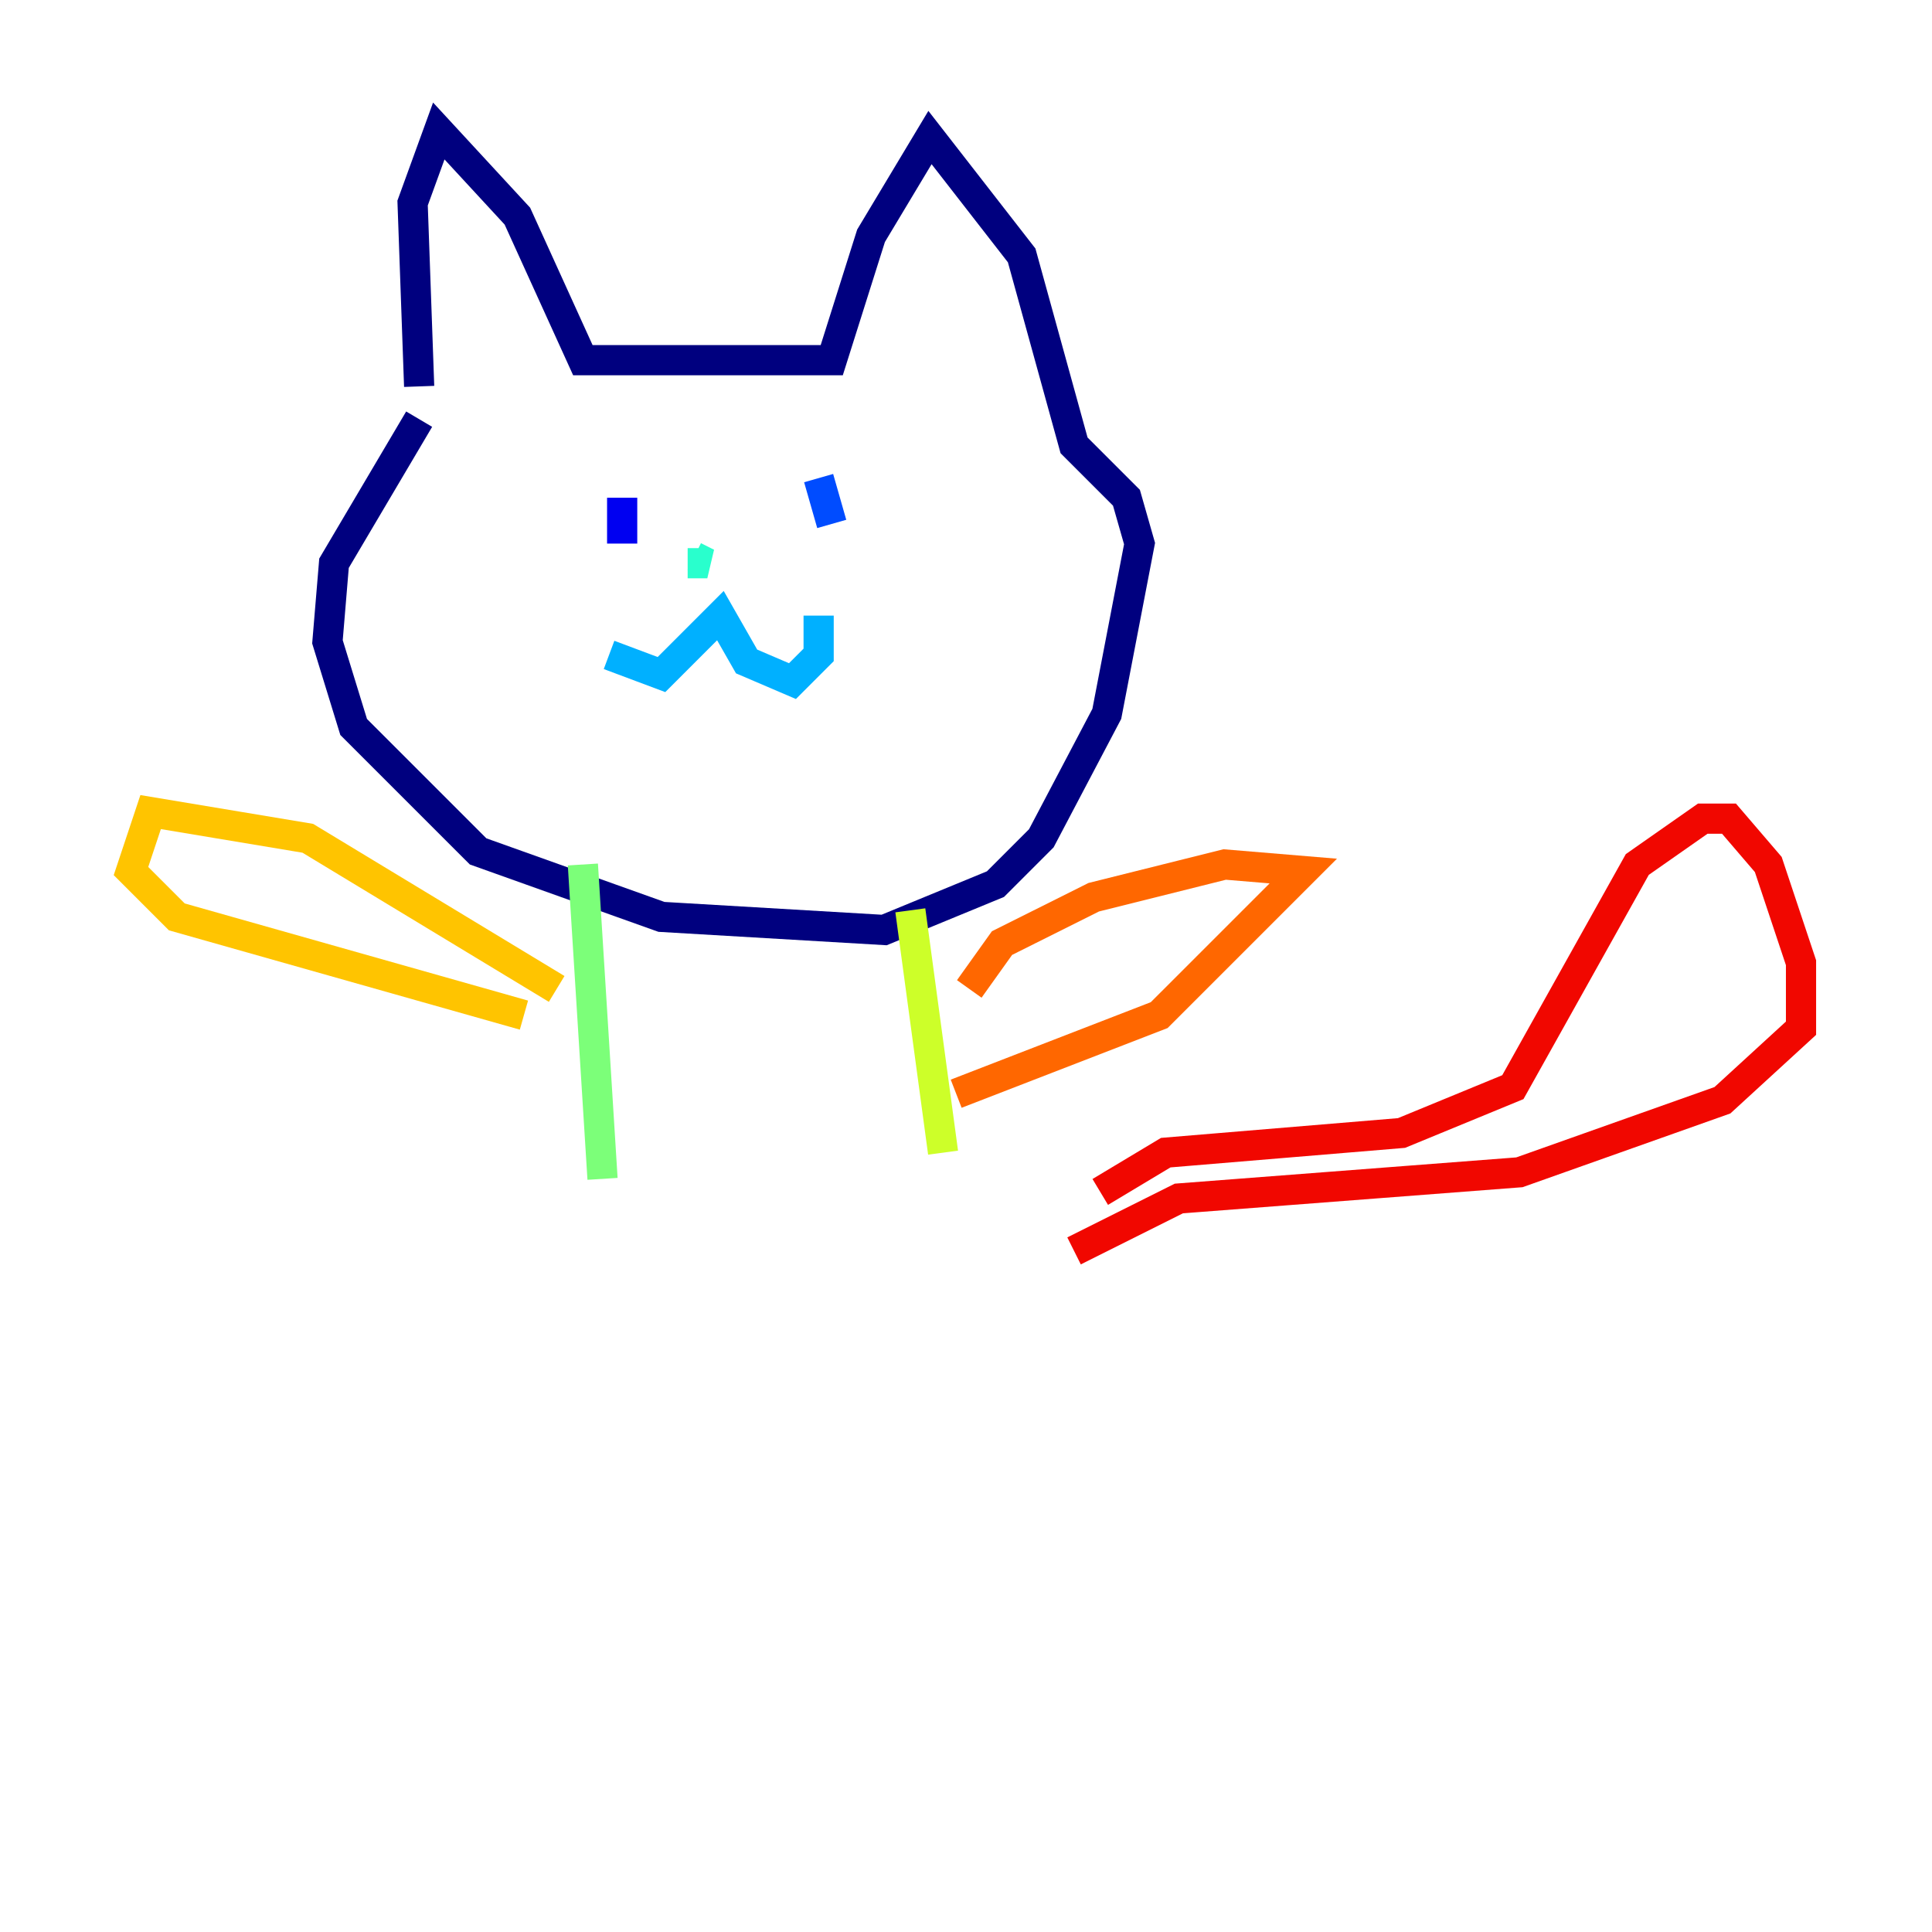 <?xml version="1.0" encoding="utf-8" ?>
<svg baseProfile="tiny" height="128" version="1.2" viewBox="0,0,128,128" width="128" xmlns="http://www.w3.org/2000/svg" xmlns:ev="http://www.w3.org/2001/xml-events" xmlns:xlink="http://www.w3.org/1999/xlink"><defs /><polyline fill="none" points="27.77,27.77 22.129,37.315 21.695,42.522 23.43,48.163 31.675,56.407 43.824,60.746 58.576,61.614 65.953,58.576 68.99,55.539 73.329,47.295 75.498,36.014 74.63,32.976 71.159,29.505 67.688,16.922 61.614,9.112 57.709,15.62 55.105,23.864 38.617,23.864 34.278,14.319 29.071,8.678 27.336,13.451 27.77,25.6" stroke="#00007f" stroke-width="2" /><polyline fill="none" points="41.22,32.976 41.22,36.014" stroke="#0000f1" stroke-width="2" /><polyline fill="none" points="54.237,31.675 55.105,34.712" stroke="#004cff" stroke-width="2" /><polyline fill="none" points="40.352,43.39 43.824,44.691 47.729,40.786 49.464,43.824 52.502,45.125 54.237,43.39 54.237,40.786" stroke="#00b0ff" stroke-width="2" /><polyline fill="none" points="45.993,36.881 46.861,37.315 45.559,37.315" stroke="#29ffcd" stroke-width="2" /><polyline fill="none" points="38.617,57.275 39.919,78.102" stroke="#7cff79" stroke-width="2" /><polyline fill="none" points="60.312,60.312 62.481,76.366" stroke="#cdff29" stroke-width="2" /><polyline fill="none" points="36.881,65.519 20.393,55.539 9.98,53.803 8.678,57.709 11.715,60.746 34.712,67.254" stroke="#ffc400" stroke-width="2" /><polyline fill="none" points="64.217,65.519 66.386,62.481 72.461,59.444 81.139,57.275 86.346,57.709 76.8,67.254 63.349,72.461" stroke="#ff6700" stroke-width="2" /><polyline fill="none" points="72.895,78.969 77.234,76.366 92.854,75.064 100.231,72.027 108.475,57.275 112.814,54.237 114.549,54.237 117.153,57.275 119.322,63.783 119.322,68.122 114.115,72.895 100.664,77.668 78.102,79.403 71.159,82.875" stroke="#f10700" stroke-width="2" /><polyline fill="none" points="46.861,81.573 46.861,81.573" stroke="#7f0000" stroke-width="2" /></svg>